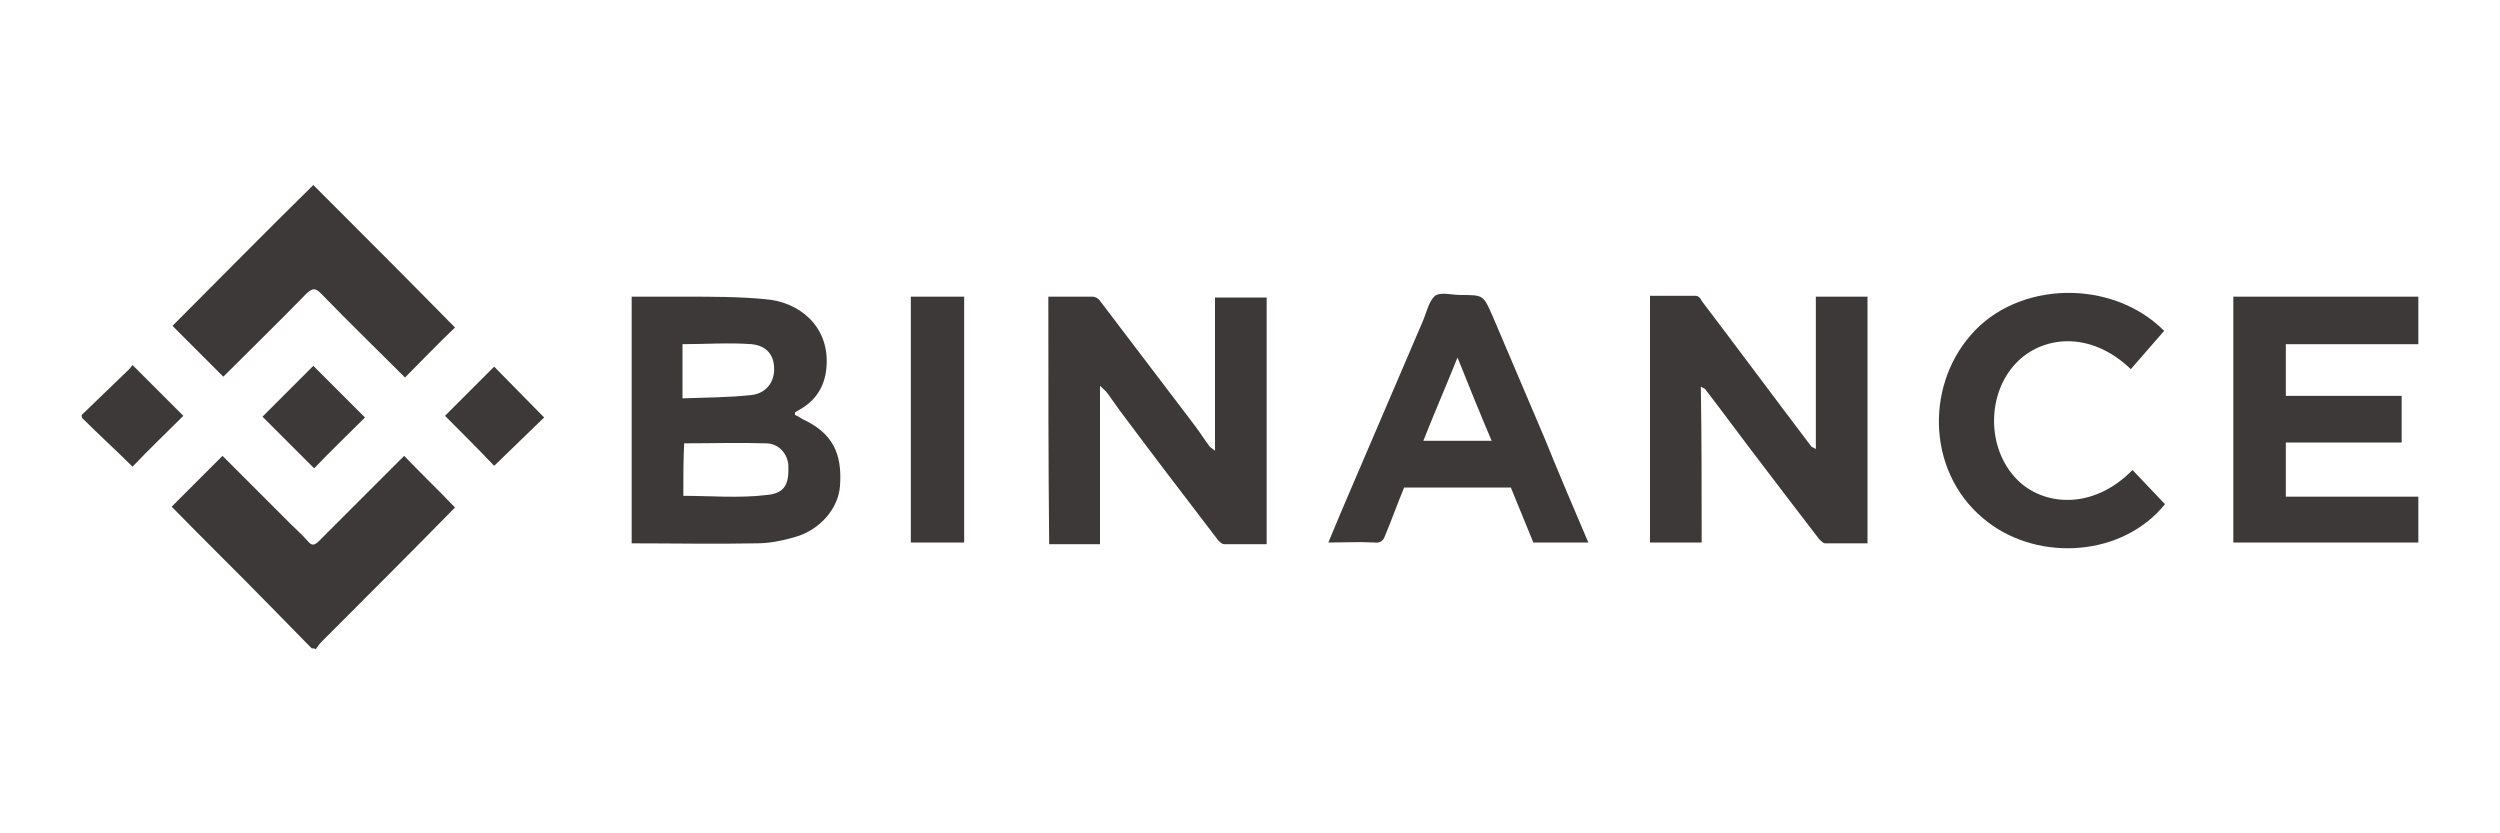 <?xml version="1.0" encoding="utf-8"?>
<!-- Generator: Adobe Illustrator 21.1.0, SVG Export Plug-In . SVG Version: 6.00 Build 0)  -->
<svg version="1.1" id="Ebene_1" xmlns="http://www.w3.org/2000/svg" xmlns:xlink="http://www.w3.org/1999/xlink" x="0px" y="0px"
	 width="300px" height="100px" viewBox="0 0 300 100" style="enable-background:new 0 0 300 100;" xml:space="preserve">
<style type="text/css">
	.st0{fill:#3d3939;}
</style>
<g id="YfAsuH.tif_1_">
	<g>
		<path class="st0" d="M37.4,77.8c-1.6-1.6-3.2-3.3-4.8-4.9c-4-4.1-8.1-8.1-12-12.1c2-2,4-4,6.1-6.1c2.7,2.7,5.4,5.4,8.2,8.2
			c0.7,0.7,1.4,1.3,2,2c0.5,0.6,0.8,0.6,1.4,0c3.4-3.4,6.8-6.8,10.2-10.2c2,2.1,4.1,4.1,6.1,6.2C49.4,66.2,44,71.6,38.6,77
			c-0.3,0.3-0.5,0.6-0.7,0.9C37.7,77.8,37.6,77.8,37.4,77.8z"/>
		<path class="st0" d="M9.8,49.8c1.9-1.8,3.7-3.6,5.6-5.4c0.2-0.2,0.3-0.3,0.5-0.6c1,1,2.1,2.1,3.1,3.1c1,1,2,2,3,3
			c-2,2-4.1,4-6.1,6.1c-1.9-1.9-4-3.8-6-5.8C9.8,50.1,9.8,49.9,9.8,49.8z"/>
		<path class="st0" d="M95.4,49.8c0.3,0.1,0.6,0.3,0.9,0.5c3.5,1.6,4.8,4,4.5,8c-0.2,2.8-2.5,5.4-5.6,6.2c-1.4,0.4-2.9,0.7-4.4,0.7
			c-5,0.1-10,0-15,0c0-9.9,0-19.7,0-29.6c2.2,0,4.4,0,6.6,0c3.1,0,6.3,0,9.4,0.3c4.1,0.3,7.6,3.2,7.4,7.8c-0.1,2.5-1.2,4.4-3.5,5.6
			c-0.1,0.1-0.2,0.1-0.3,0.2C95.4,49.5,95.4,49.6,95.4,49.8z M82,59.5c3.3,0,6.7,0.3,10-0.1c2.2-0.2,2.7-1.3,2.6-3.6
			c-0.1-1.3-1.1-2.6-2.7-2.6c-3.2-0.1-6.5,0-9.8,0C82,55.1,82,57.4,82,59.5z M81.9,47.8c2.8-0.1,5.6-0.1,8.3-0.4
			c1.7-0.2,2.7-1.5,2.7-3.1c0-1.7-0.9-2.8-2.7-3c-2.8-0.2-5.5,0-8.3,0C81.9,43.4,81.9,45.5,81.9,47.8z"/>
		<path class="st0" d="M204.2,65.1c-2.1,0-4.1,0-6.2,0c0-9.9,0-19.6,0-29.6c1.8,0,3.7,0,5.5,0c0.3,0,0.6,0.3,0.7,0.6
			c4.4,5.8,8.7,11.6,13.1,17.4c0.1,0.2,0.4,0.2,0.6,0.4c0-6.2,0-12.2,0-18.3c2.1,0,4.1,0,6.2,0c0,9.8,0,19.6,0,29.6
			c-1.7,0-3.4,0-5.1,0c-0.2,0-0.5-0.3-0.7-0.5c-2.3-3-4.6-6-6.8-8.9c-2.3-3-4.5-6-6.8-9c-0.1-0.2-0.3-0.2-0.6-0.4
			C204.2,52.6,204.2,58.8,204.2,65.1z"/>
		<path class="st0" d="M125.8,35.6c1.8,0,3.5,0,5.3,0c0.3,0,0.7,0.2,0.9,0.5c3.8,5,7.6,10,11.4,15c0.6,0.8,1.1,1.6,1.7,2.4
			c0.1,0.2,0.4,0.3,0.7,0.6c0-6.3,0-12.3,0-18.4c2.1,0,4.1,0,6.2,0c0,9.8,0,19.6,0,29.6c-1.7,0-3.4,0-5.1,0c-0.3,0-0.7-0.4-0.9-0.7
			c-3.9-5.1-7.8-10.2-11.6-15.3c-0.5-0.7-1-1.4-1.5-2.1c-0.2-0.3-0.5-0.5-0.9-0.9c0,6.5,0,12.7,0,19c-2,0-4,0-6.1,0
			C125.8,55.3,125.8,45.5,125.8,35.6z"/>
		<path class="st0" d="M268,35.6c7.4,0,14.8,0,22.2,0c0,1.9,0,3.8,0,5.7c-5.3,0-10.6,0-15.9,0c0,2.1,0,4.1,0,6.2c4.6,0,9.2,0,13.9,0
			c0,1.9,0,3.7,0,5.6c-4.6,0-9.2,0-13.9,0c0,2.1,0,4.3,0,6.5c5.3,0,10.6,0,15.9,0c0,1.8,0,3.6,0,5.5c-7.4,0-14.8,0-22.2,0
			C268,55.3,268,45.5,268,35.6z"/>
		<path class="st0" d="M190.6,65.1c-2.2,0-4.4,0-6.6,0c-0.9-2.2-1.8-4.4-2.7-6.6c-4.3,0-8.5,0-12.8,0c-0.8,1.9-1.5,3.9-2.3,5.8
			c-0.2,0.6-0.6,0.9-1.3,0.8c-1.8-0.1-3.6,0-5.5,0c1-2.4,2-4.8,3-7.1c2.8-6.5,5.6-13.1,8.4-19.6c0.4-1,0.7-2.3,1.4-2.9
			c0.7-0.5,2-0.1,3.1-0.1c2.7,0,2.7,0,3.8,2.5c2.1,4.9,4.2,9.9,6.3,14.8C187.1,56.9,188.8,60.9,190.6,65.1z M170.8,52.9
			c2.8,0,5.4,0,8.2,0c-1.4-3.3-2.7-6.5-4.1-10C173.5,46.4,172.1,49.6,170.8,52.9z"/>
		<path class="st0" d="M255.7,44.3c-5-4.8-10.8-3.9-13.8-0.7c-3.5,3.7-3.5,10.2,0.1,13.9c3.1,3.2,9.1,3.8,13.9-1.1
			c1.3,1.4,2.6,2.7,3.9,4.1c-5.1,6.3-15,6.9-21.2,2.2c-7.3-5.5-7.7-16.1-2.1-22.5c5.6-6.5,16.9-6.8,23.2-0.5
			C258.4,41.2,257.1,42.7,255.7,44.3z"/>
		<path class="st0" d="M26.8,45.2c-2-2-4-4-6.1-6.1c5.6-5.6,11.2-11.3,16.9-16.9c5.7,5.7,11.4,11.4,17,17.1c-2,1.9-4,4-6,6
			c-3.3-3.3-6.7-6.6-10.1-10.1c-0.7-0.7-1-0.6-1.7,0C33.5,38.6,30,42,26.8,45.2z"/>
		<path class="st0" d="M109.3,35.6c2.1,0,4.2,0,6.4,0c0,9.8,0,19.6,0,29.5c-2.1,0-4.2,0-6.4,0C109.3,55.3,109.3,45.5,109.3,35.6z"/>
		<path class="st0" d="M37.6,43.9c2,2,4.1,4.1,6.2,6.2c-1.9,1.9-4.1,4-6.1,6.1c-2-2-4.1-4.1-6.2-6.2C33.5,48,35.6,45.9,37.6,43.9z"
			/>
		<path class="st0" d="M53.4,49.9c1.9-1.9,3.9-3.9,5.9-5.9c2,2,4,4.1,6,6.1c-1.9,1.8-3.9,3.8-6,5.8C57.5,54,55.5,52,53.4,49.9z"/>
	</g>
</g>
</svg>
